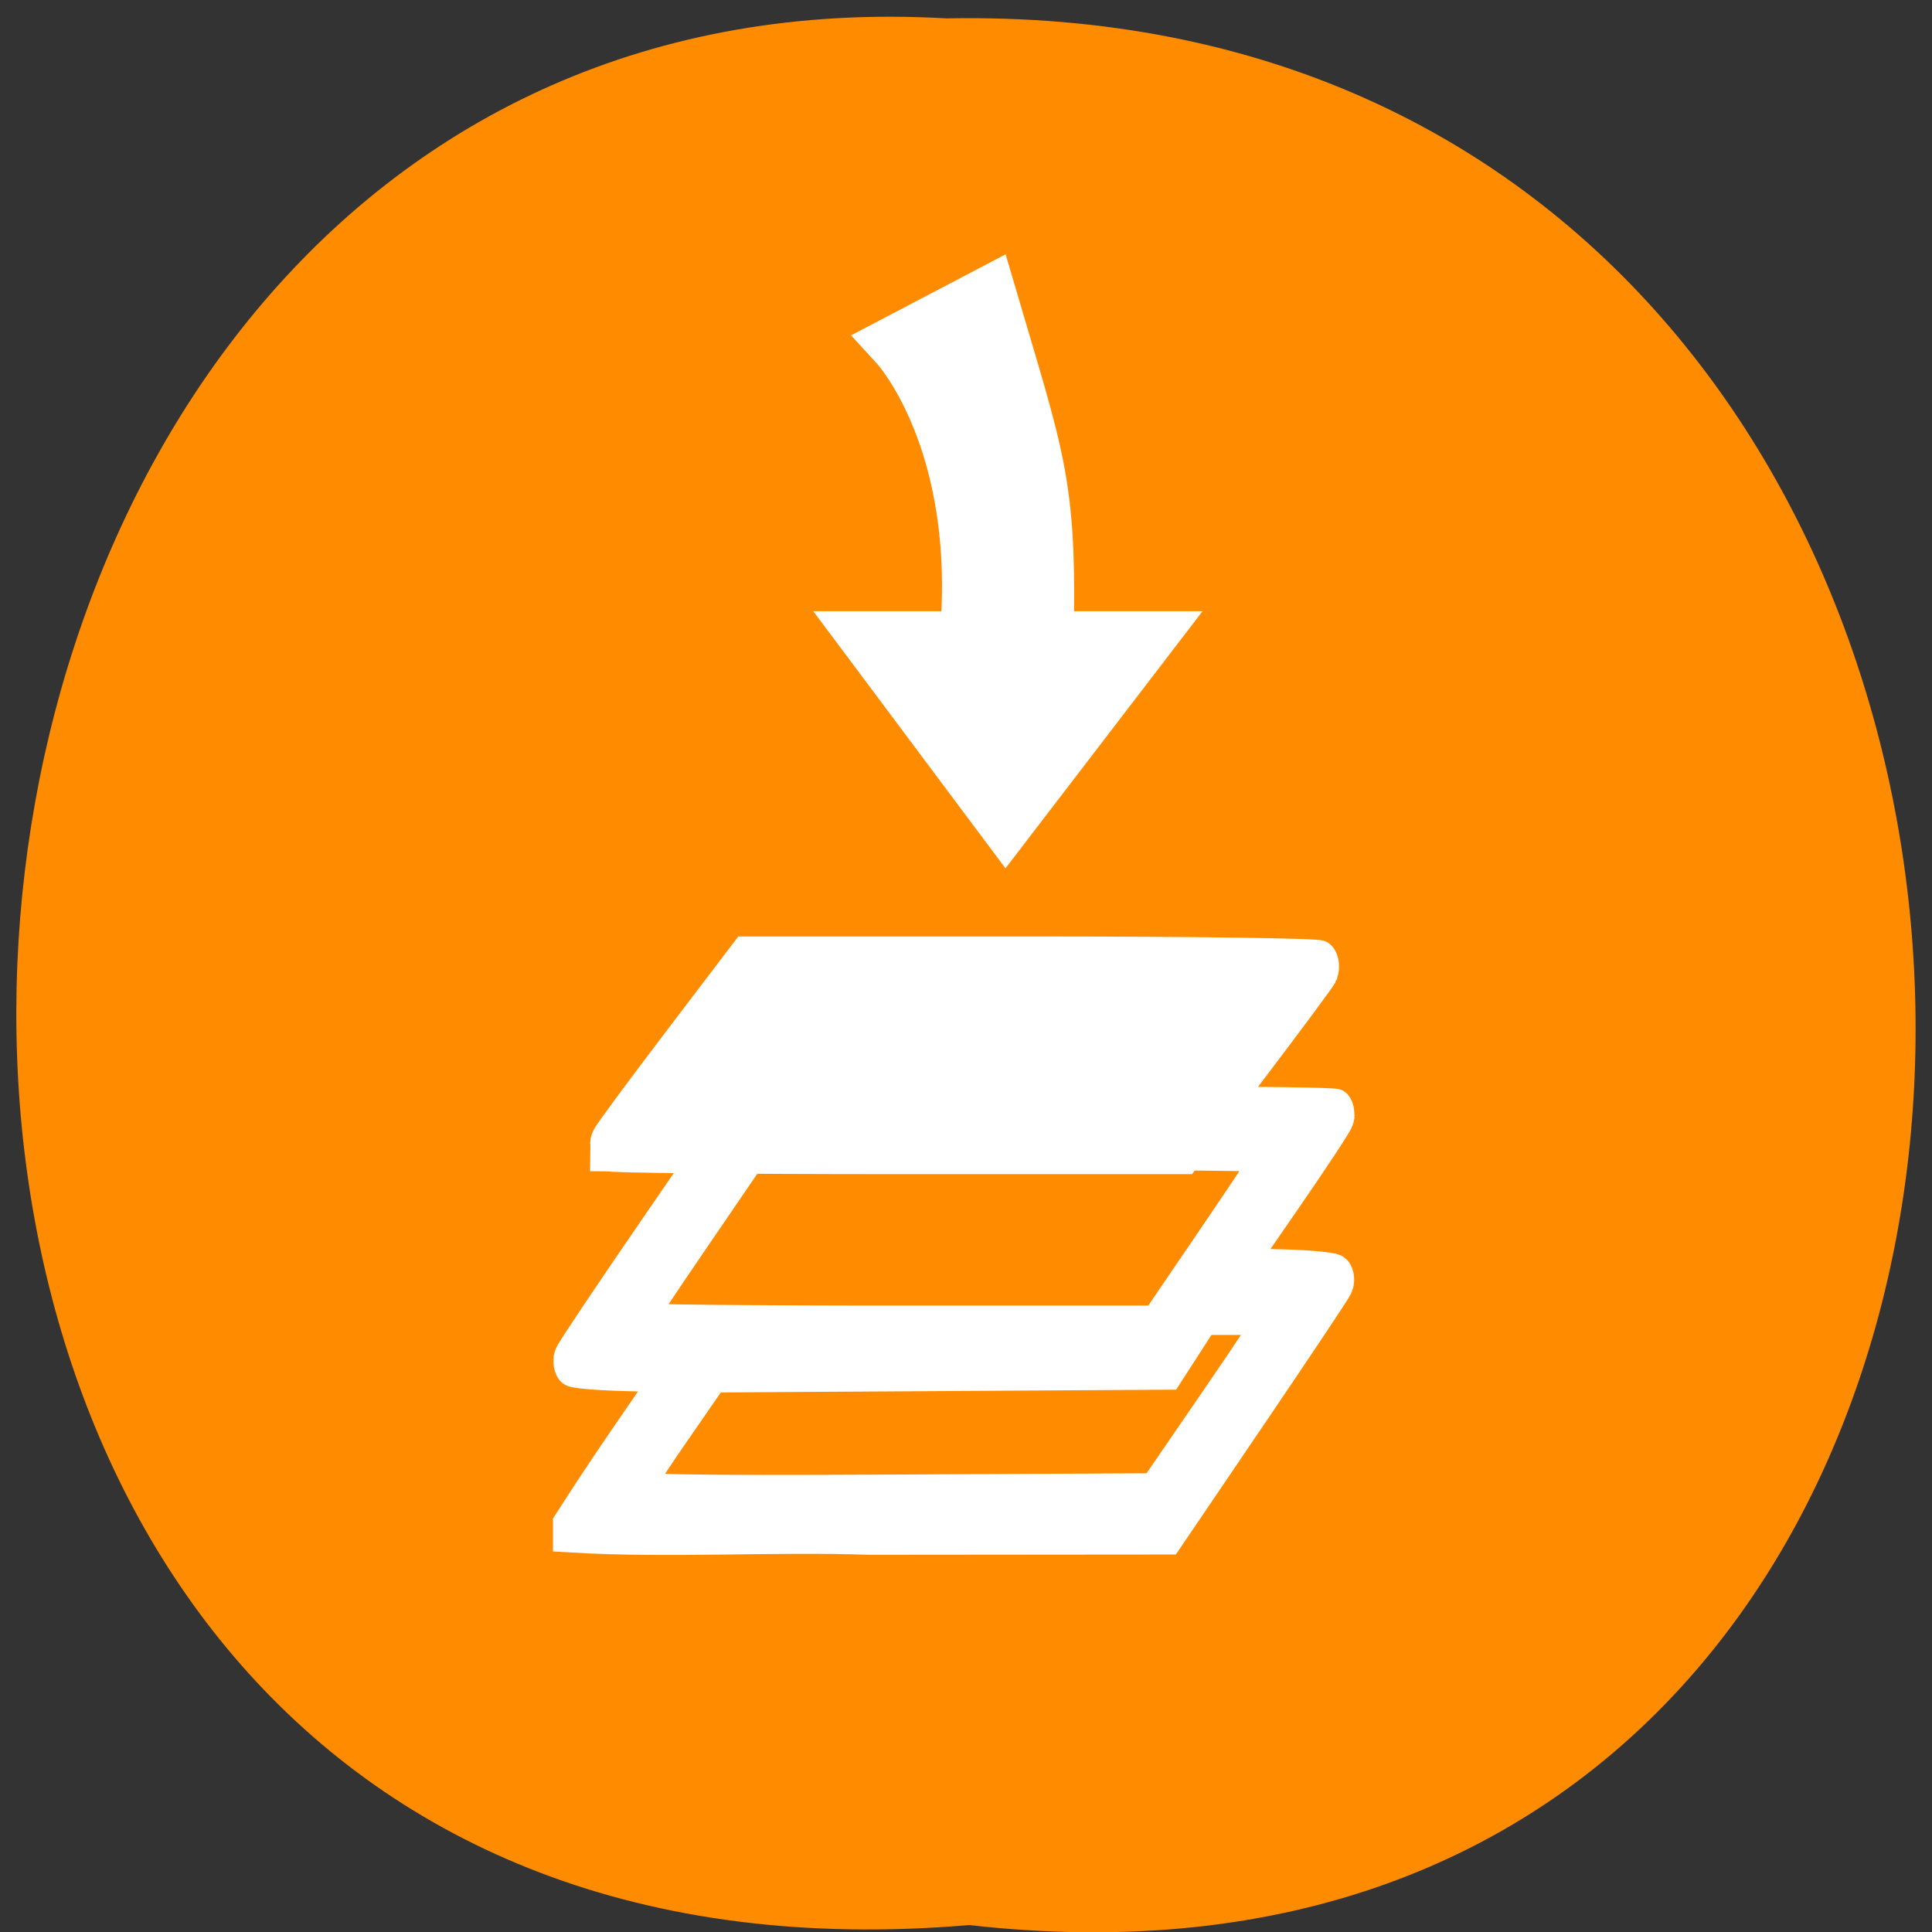 <svg xmlns="http://www.w3.org/2000/svg" xmlns:xlink="http://www.w3.org/1999/xlink" viewBox="0 0 256 256"><rect x="0" y="0" width="256" height="256" fill="#333333" stroke="none"/><defs><path d="m 245.46 129.52 l -97.89 -96.9 c -5.556 -5.502 -16.222 -11.873 -23.7 -14.16 l -39.518 -12.08 c -7.479 -2.286 -18.1 0.391 -23.599 5.948 l -13.441 13.578 c -5.5 5.559 -14.502 14.653 -20 20.21 l -13.44 13.579 c -5.5 5.558 -8.07 16.206 -5.706 23.658 l 12.483 39.39 c 2.363 7.456 8.843 18.06 14.399 23.556 l 97.89 96.9 c 5.558 5.502 14.605 5.455 20.1 -0.101 l 36.26 -36.63 c 5.504 -5.559 14.503 -14.651 20 -20.21 l 36.26 -36.629 c 5.502 -5.56 5.455 -14.606 -0.101 -20.11 z m -178.09 -50.74 c -7.198 0 -13.03 -5.835 -13.03 -13.03 0 -7.197 5.835 -13.03 13.03 -13.03 7.197 0 13.03 5.835 13.03 13.03 -0.001 7.198 -5.836 13.03 -13.03 13.03 z" id="0"/><use id="1" xlink:href="#0"/><clipPath id="2"><use xlink:href="#0"/></clipPath><clipPath clip-path="url(#2)"><use xlink:href="#1"/></clipPath><clipPath clip-path="url(#2)"><use xlink:href="#1"/></clipPath></defs><g fill="#ff8c00" color="#000"><path d="m 128.42 795.13 c 168.87 -19.553 166.53 260.33 -3.01 257.01 -157.67 9.224 -171.9 -272.26 3.01 -257.01 z" transform="matrix(1 0 0 -0.983 0 1036.69)"/></g><g transform="matrix(4.304 0 0 5.681 57.1 42.822)" stroke="#fff" fill="#fff"><g transform="matrix(0.98 0 0 1.017 -0.856 -1.082)"><path d="m 5.274 28.692 c 1.154 -1.317 2.096 -2.289 3.394 -3.67 l -1.697 -0.032 c -0.933 -0.018 -1.693 -0.069 -1.687 -0.115 0.005 -0.045 1.2 -1.348 2.656 -2.895 l 2.646 -2.812 l 9.374 -0.03 c 5.156 -0.016 9.371 0.01 9.367 0.057 -0.004 0.048 -0.764 0.887 -1.689 1.866 l -1.682 1.779 l 1.7 0.032 c 0.935 0.018 1.679 0.077 1.654 0.131 -0.025 0.055 -1.224 1.367 -2.664 2.917 l -2.618 2.818 l -9.377 0.006 c -3.116 -0.076 -6.276 0.082 -9.377 -0.052 z m 20.268 -2.752 c 1.068 -1.136 1.944 -2.105 1.947 -2.152 0.003 -0.047 -0.525 -0.086 -1.173 -0.086 h -1.178 l -0.555 0.628 l -0.555 0.628 l -7.146 0.032 l -7.146 0.032 l -1.304 1.377 c -0.717 0.758 -1.307 1.442 -1.311 1.522 -0.006 0.115 1.685 0.138 8.236 0.115 l 8.243 -0.03 z m 0.033 -3.839 c 1.056 -1.133 1.92 -2.088 1.92 -2.123 0 -0.035 -3.719 -0.063 -8.265 -0.063 h -8.265 l -1.925 2.058 c -1.059 1.132 -1.925 2.088 -1.925 2.123 0 0.036 3.722 0.065 8.27 0.065 h 8.27 z" stroke-width="1.132"/><path d="m 6.47 19.919 c 0 -0.035 0.968 -0.993 2.15 -2.128 l 2.15 -2.064 h 9.05 c 4.975 0 9.02 0.041 8.993 0.092 -0.029 0.051 -1 1.01 -2.162 2.128 l -2.109 2.036 h -9.03 c -4.968 0 -9.03 -0.029 -9.03 -0.064 z" stroke-width="1.195"/></g><path d="m 19.16 7.345 h 3.071 l -4.537 4.485 l -4.425 -4.485 h 3.02 c 0.538 -4.652 -2.141 -6.869 -2.141 -6.869 l 3.189 -1.267 c 1.578 4.075 1.919 4.5 1.826 8.136 z" stroke-width="1.252"/></g></svg>